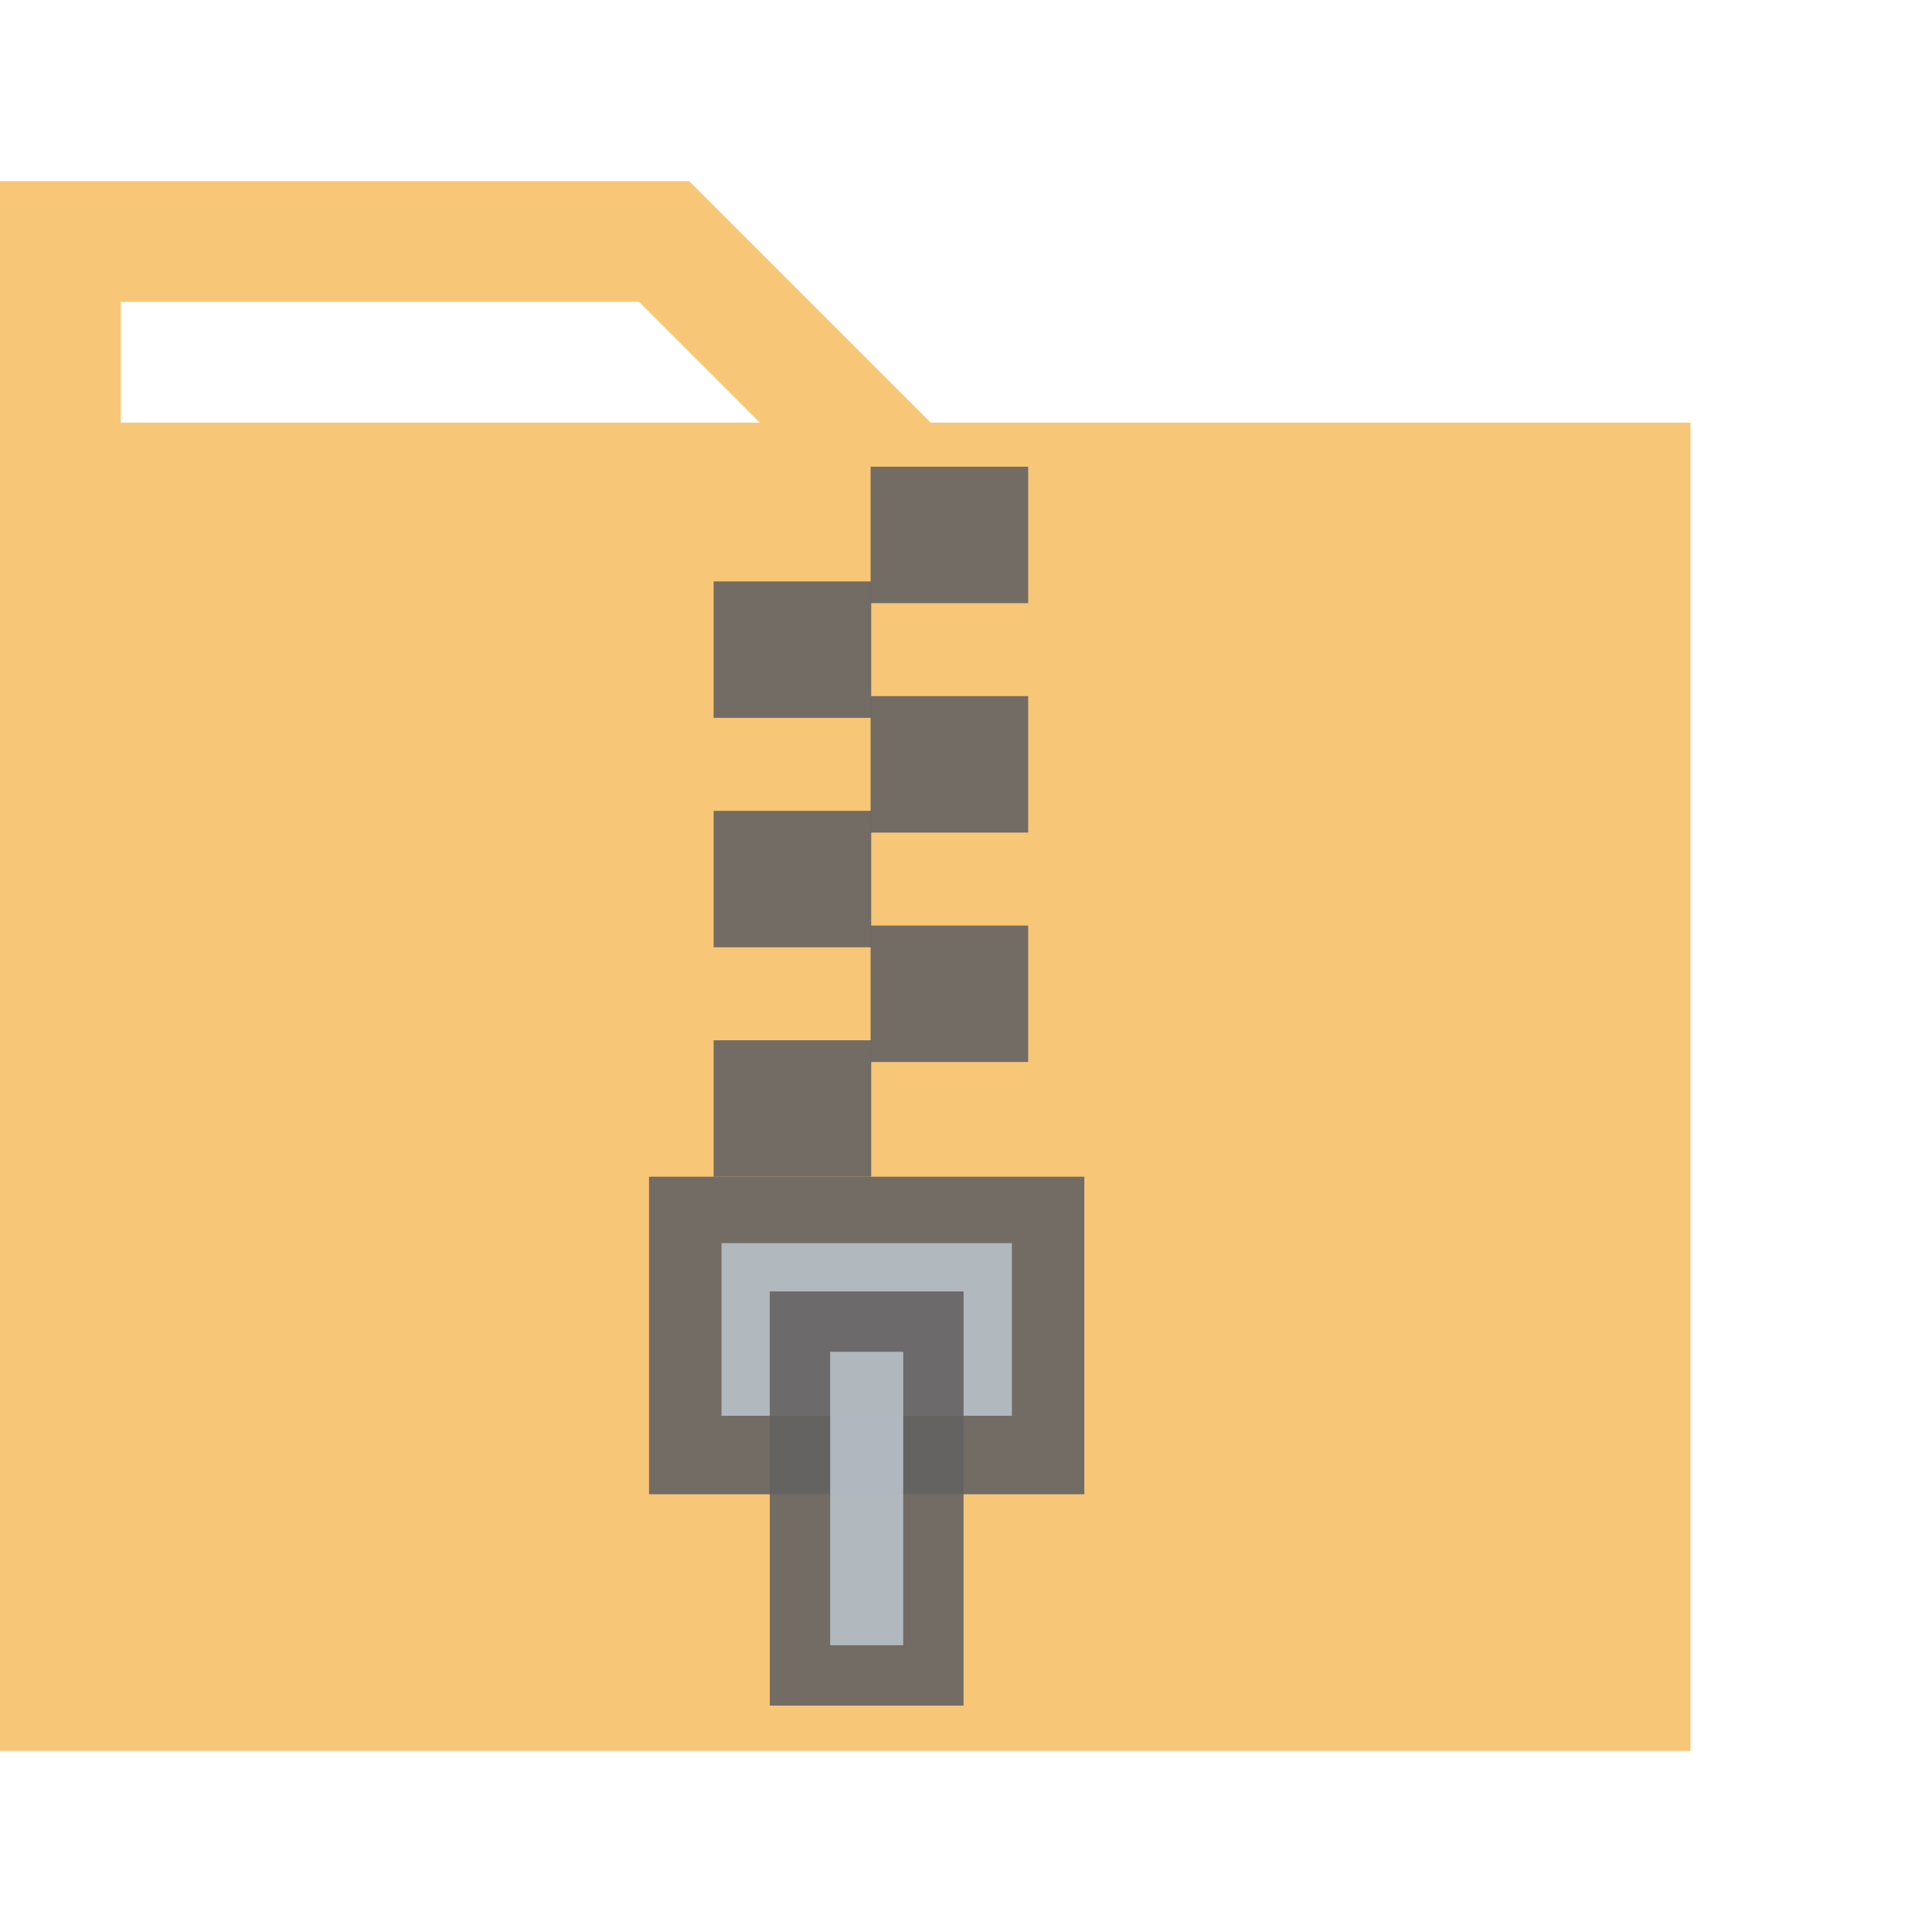 <svg xmlns="http://www.w3.org/2000/svg" viewBox="0 0 32 32" opacity="0.7">
  <path fill="#f4af3d" mask="url(#a)" d="M 0 7 h 28 v 22 H 0 z"/>
  <path fill="none" stroke="#f4af3d" stroke-width="2" d="M 1 8 l 0 -4 h 10 l 4 4"/>
  <g>
    <rect opacity="0.9" transform="matrix(0.1,0,0,0.1,18.1,10.7)" x="-36.8" y="-29.7" style="fill: #231f20" width="26.1" height="22.6"/>
    <rect opacity="0.9" transform="matrix(0.1,0,0,0.1,15.5,12.6)" x="-36.8" y="-29.7" style="fill: #231f20" width="26.1" height="22.6"/>
    <rect opacity="0.9" transform="matrix(0.1,0,0,0.1,18.1,14.5)" x="-36.8" y="-29.7" style="fill: #231f20" width="26.1" height="22.6"/>
    <rect opacity="0.9" transform="matrix(0.1,0,0,0.1,15.5,16.4)" x="-36.8" y="-29.7" style="fill: #231f20" width="26.1" height="22.6"/>
    <rect opacity="0.9" transform="matrix(0.1,0,0,0.1,18.1,18.3)" x="-36.8" y="-29.7" style="fill: #231f20" width="26.1" height="22.6"/>
    <rect opacity="0.9" transform="matrix(0.1,0,0,0.1,15.5,20.2)" x="-36.8" y="-29.7" style="fill: #231f20" width="26.1" height="22.6"/>
    <rect opacity="0.9" transform="matrix(0.1,0,0,0.1,14.5,23.2)" x="-37.5" y="-37.1" style="fill: #231f20" width="72.1" height="52.6"/>
    <rect opacity="0.9" transform="matrix(0.1,0,0,0.1,14.5,23.2)" x="-25.5" y="-26.1" style="fill: #9aa7b0" width="48.1" height="28.6"/>
    <rect opacity="0.9" transform="matrix(0.1,0,0,0.1,16.5,27.2)" x="-37.5" y="-58.1" style="fill: #231f20" width="32.1" height="68.6"/>
    <rect opacity="0.9" transform="matrix(0.1,0,0,0.1,17.5,28.2)" x="-37.5" y="-58.1" style="fill: #9aa7b0" width="12.1" height="48.6"/>
  </g>
</svg>